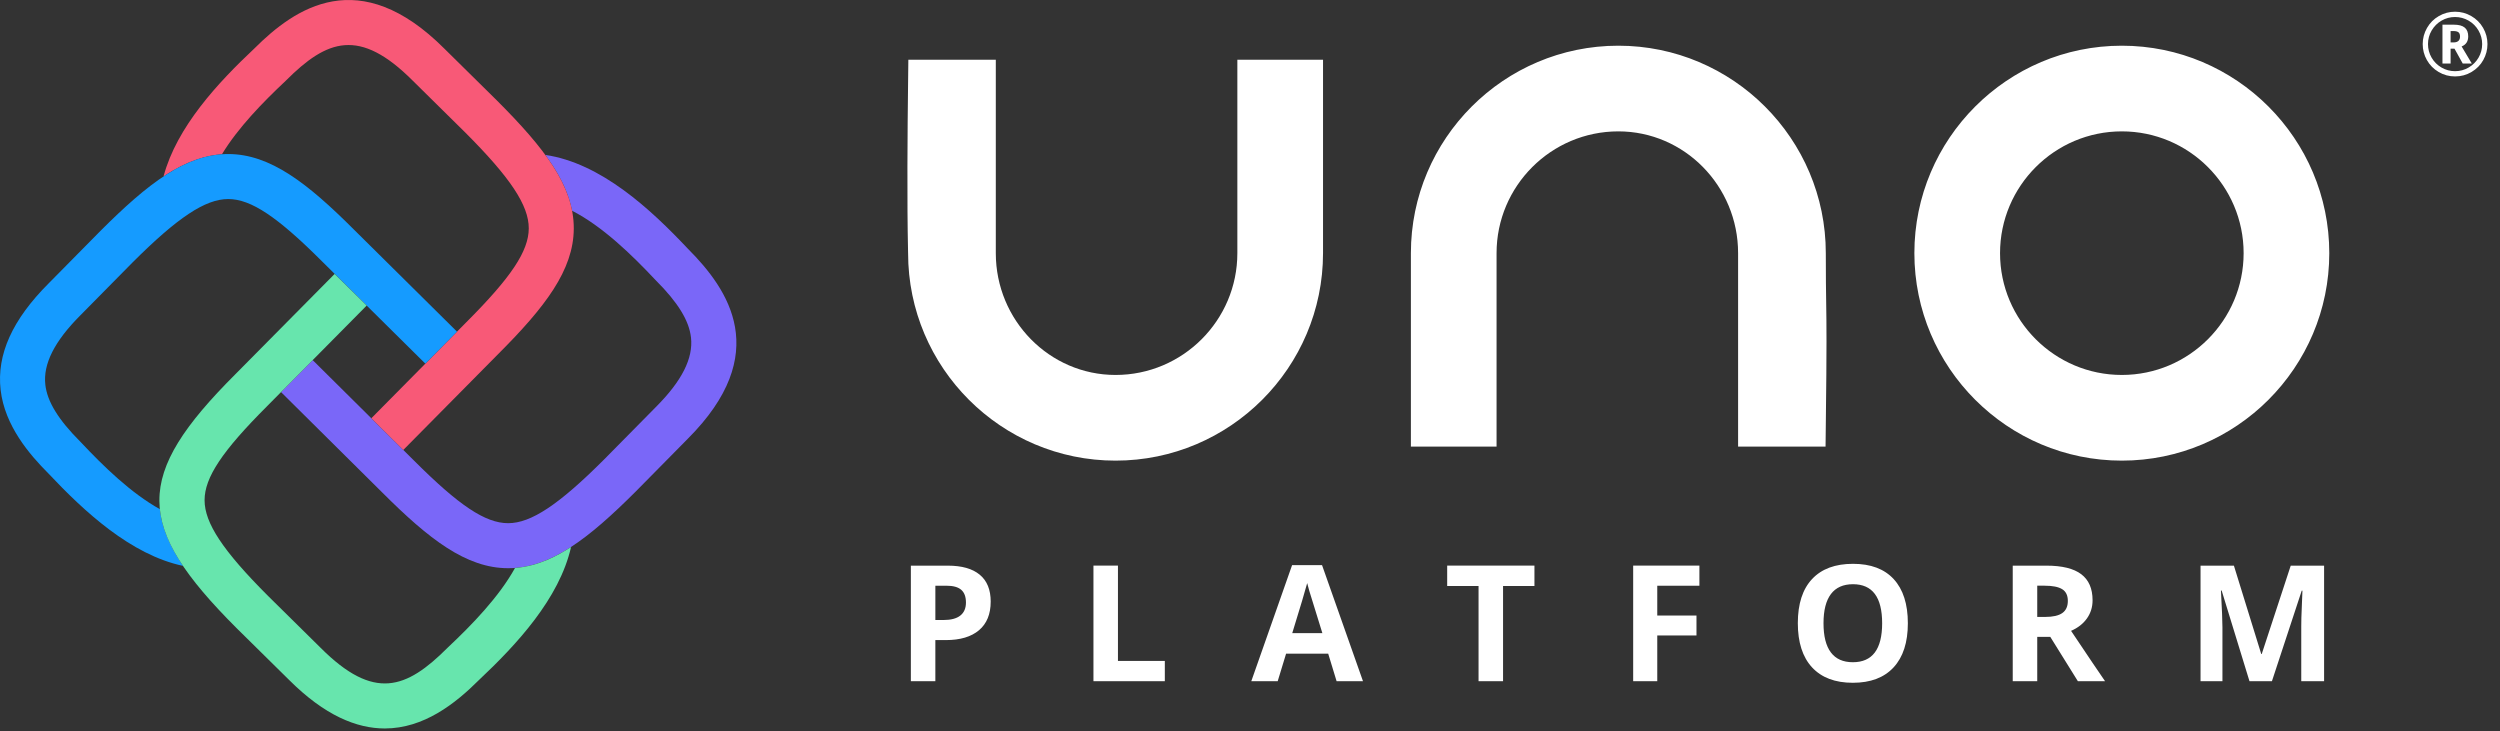 <?xml version="1.0" encoding="UTF-8" standalone="no"?>
<svg
   xmlns:dc="http://purl.org/dc/elements/1.1/"
   xmlns:cc="http://creativecommons.org/ns#"
   xmlns:rdf="http://www.w3.org/1999/02/22-rdf-syntax-ns#"
   xmlns:svg="http://www.w3.org/2000/svg"
   xmlns="http://www.w3.org/2000/svg"
   xmlns:xlink="http://www.w3.org/1999/xlink"
   xmlns:sodipodi="http://sodipodi.sourceforge.net/DTD/sodipodi-0.dtd"
   xmlns:inkscape="http://www.inkscape.org/namespaces/inkscape"
   inkscape:version="1.0 (4035a4fb49, 2020-05-01)"
   sodipodi:docname="uno-logo-dark.svg"
   id="svg116"
   version="1.1"
   viewBox="0 0 171 50"
   height="50"
   width="171">
  <rect x="0" y="0" width="171" height="50" fill="#333333" stroke="none"/>
  <sodipodi:namedview
     inkscape:current-layer="svg116"
     inkscape:window-maximized="1"
     inkscape:window-y="-8"
     inkscape:window-x="-8"
     inkscape:cy="13.910711"
     inkscape:cx="92.115606"
     inkscape:zoom="4.9590643"
     showgrid="false"
     id="namedview118"
     inkscape:window-height="1137"
     inkscape:window-width="1920"
     inkscape:pageshadow="2"
     inkscape:pageopacity="0"
     guidetolerance="10"
     gridtolerance="10"
     objecttolerance="10"
     borderopacity="1"
     bordercolor="#666666"
     pagecolor="#ffffff" />
  <defs
     id="defs70">
    <path
       d="M1.738 0.156L3.927 2.323 2.347 3.919 0.101 1.81z"
       id="aj28a0fd1a" />
    <path
       d="M2.201 0.066L3.855 1.703 1.69 3.894 0.093 2.311z"
       id="fdje57jgic" />
    <path
       d="M2.398 0.044L3.994 1.624 1.886 3.869 0.232 2.232z"
       id="6bg72xwlze" />
    <path
       d="M1.736 0.023L3.981 2.132 2.344 3.786 0.156 1.619z"
       id="eaqjnja8wg" />
  </defs>
  <g
     id="g114"
     fill-rule="evenodd"
     fill="none">
    <g
       id="g112">
      <g
         id="g110">
        <path
           id="path72"
           transform="translate(-80 -25) translate(80 25)"
           d="M34.758 38.865h-.012c-2.854-.005-5.404-1.983-8.594-5.173l-6.93-6.873 2.166-2.188 6.937 6.88c3.075 3.074 4.876 4.272 6.427 4.275h.005c1.567 0 3.467-1.262 6.558-4.353l3.541-3.587c1.784-1.784 2.57-3.34 2.408-4.762-.13-1.156-.894-2.397-2.401-3.904l-.033-.034c-1.628-1.732-3.619-3.663-5.699-4.732-.386-1.977-1.651-3.533-1.831-3.818 3.803.559 7.197 3.703 9.758 6.424 2.788 2.794 5.803 7.176-.018 12.996l-3.54 3.588c-3.251 3.25-5.844 5.261-8.742 5.261"
           fill="#7A67F8" />
        <path
           id="path74"
           transform="translate(-80 -25) translate(80 25)"
           d="M25.399 28.608l6.492-6.562c3.076-3.076 4.274-4.877 4.276-6.428.004-1.567-1.257-3.469-4.352-6.563l-3.587-3.54c-3.648-3.648-5.859-2.816-8.667-.008l-.033.033c-1.54 1.448-3.237 3.182-4.346 5.01-1.031.073-2.361.424-3.997 1.518.906-3.397 3.737-6.422 6.216-8.755 2.794-2.789 7.177-5.804 12.997.017l3.588 3.54c3.255 3.256 5.266 5.851 5.26 8.754-.005 2.854-1.982 5.404-5.172 8.594l-6.489 6.559-2.186-2.169z"
           fill="#F85977" />
        <path
           id="path76"
           transform="translate(-80 -25) translate(80 25)"
           d="M12.522 38.707c-3.583-.761-6.776-3.735-9.214-6.325C2.035 31.106.321 29.13.042 26.663c-.274-2.414.8-4.795 3.283-7.278l3.542-3.588c3.25-3.25 5.843-5.261 8.74-5.261h.013c2.854.005 5.404 1.983 8.593 5.172l7.046 6.976-2.165 2.19-7.053-6.983c-3.076-3.076-4.876-4.273-6.427-4.276h-.006c-1.566 0-3.466 1.261-6.557 4.352L5.51 21.555c-1.784 1.784-2.57 3.34-2.409 4.762.131 1.156.894 2.396 2.402 3.904l.033.034c1.55 1.649 3.43 3.479 5.401 4.573.168 1.739 1.2 3.297 1.585 3.88"
           fill="#159BFF" />
        <path
           id="path78"
           transform="translate(-80 -25) translate(80 25)"
           d="M26.32 49.827c-1.925 0-4.114-.886-6.557-3.33l-3.588-3.54c-7.008-7.008-7.024-10.411-.089-17.347l6.802-6.872 2.193 2.162-6.812 6.882c-3.076 3.076-4.273 4.877-4.276 6.427-.003 1.568 1.258 3.47 4.352 6.563l3.588 3.541c3.646 3.647 5.858 2.816 8.666.008l.034-.033c1.654-1.555 3.5-3.46 4.593-5.437 1.661-.14 2.9-.841 3.835-1.438-.8 3.537-3.738 6.69-6.302 9.102-1.62 1.618-3.777 3.312-6.439 3.312"
           fill="#67E5AD" />
        <g
           id="g85"
           transform="translate(-80 -25) translate(80 25) translate(21.154 18.577)">
          <mask
             fill="#fff"
             id="8jptpqrneb">
            <use
               id="use80"
               xlink:href="#aj28a0fd1a" />
          </mask>
          <path
             id="path83"
             mask="url(#8jptpqrneb)"
             d="M0.101 1.81L1.738 0.156 3.927 2.323 2.347 3.919z" />
        </g>
        <g
           id="g92"
           transform="translate(-80 -25) translate(80 25) translate(27.404 20.981)">
          <mask
             fill="#fff"
             id="b2iljpfwbd">
            <use
               id="use87"
               xlink:href="#fdje57jgic" />
          </mask>
          <path
             id="path90"
             mask="url(#b2iljpfwbd)"
             d="M2.201 0.066L3.855 1.703 1.69 3.894 0.093 2.311z" />
        </g>
        <g
           id="g99"
           transform="translate(-80 -25) translate(80 25) translate(18.99 24.587)">
          <mask
             fill="#fff"
             id="gj70tyfpnf">
            <use
               id="use94"
               xlink:href="#6bg72xwlze" />
          </mask>
          <path
             id="path97"
             mask="url(#gj70tyfpnf)"
             d="M1.886 3.869L0.232 2.232 2.398 0.044 3.994 1.624z" />
        </g>
        <g
           id="g106"
           transform="translate(-80 -25) translate(80 25) translate(25.24 26.99)">
          <mask
             fill="#fff"
             id="z7vhvduckh">
            <use
               id="use101"
               xlink:href="#eaqjnja8wg" />
          </mask>
          <path
             id="path104"
             mask="url(#z7vhvduckh)"
             d="M3.981 2.132L2.344 3.786 0.156 1.619 1.736 0.023z" />
        </g>
        <path
           style="fill:#ffffff"
           id="path108"
           transform="translate(-80 -25) translate(80 25)"
           d="M124.911 20.702c.023 1.513.043 2.82-.026 8.358l-.017 1.486h-5.982v-13.23c0-4.593-3.674-8.33-8.191-8.33-4.594 0-8.33 3.737-8.33 8.33v13.23h-5.86v-13.23c0-7.824 6.365-14.19 14.19-14.19 7.825 0 14.19 6.366 14.19 14.19 0 1.689.013 2.552.026 3.386zM84.635 4.087h5.86v13.23c0 7.824-6.366 14.19-14.191 14.19-7.825 0-14.19-6.366-14.19-14.19l-.004-.175c-.074-3.326-.039-8.127.004-11.57l.017-1.485h5.982v13.23c0 4.593 3.674 8.33 8.19 8.33 4.595 0 8.332-3.737 8.332-8.33V4.086zm60.498 21.56c-4.593 0-8.33-3.737-8.33-8.33 0-4.594 3.737-8.331 8.33-8.331 4.594 0 8.331 3.737 8.331 8.33 0 4.594-3.737 8.331-8.33 8.331zm0-22.521c-7.825 0-14.19 6.366-14.19 14.19 0 7.825 6.365 14.191 14.19 14.191 7.825 0 14.19-6.366 14.19-14.19 0-7.825-6.365-14.191-14.19-14.191zM63.979 42.409h.551c.515 0 .901-.102 1.157-.306.256-.203.384-.5.384-.89 0-.392-.107-.682-.322-.87-.214-.187-.55-.28-1.008-.28h-.762v2.346zm3.784-1.255c0 .85-.266 1.502-.797 1.952-.532.45-1.288.676-2.268.676h-.72v2.811h-1.675V38.69h2.524c.96 0 1.688.206 2.187.62.5.412.75 1.027.75 1.845zM74.792 46.593L74.792 38.689 76.468 38.689 76.468 45.209 79.674 45.209 79.674 46.593zM90.45 43.306c-.53-1.705-.829-2.669-.895-2.892-.067-.224-.115-.4-.143-.53-.12.461-.46 1.602-1.022 3.422h2.06zm.973 3.287l-.574-1.881h-2.881l-.573 1.881h-1.806l2.79-7.937h2.049l2.8 7.937h-1.805zM102.809 46.593L101.133 46.593 101.133 40.084 98.987 40.084 98.987 38.689 104.956 38.689 104.956 40.084 102.809 40.084zM113.357 46.593L111.709 46.593 111.709 38.689 116.239 38.689 116.239 40.062 113.357 40.062 113.357 42.101 116.039 42.101 116.039 43.468 113.357 43.468zM124.728 42.63c0 .884.167 1.548.503 1.995.335.447.836.671 1.503.671 1.337 0 2.005-.888 2.005-2.666 0-1.78-.664-2.67-1.994-2.67-.667 0-1.17.224-1.509.672-.339.45-.508 1.115-.508 1.998m5.769 0c0 1.309-.325 2.315-.974 3.017-.648.703-1.578 1.055-2.79 1.055-1.21 0-2.14-.352-2.79-1.055-.648-.702-.972-1.712-.972-3.027 0-1.316.325-2.32.976-3.015.65-.694 1.583-1.04 2.798-1.04 1.214 0 2.143.349 2.786 1.048.644.7.966 1.705.966 3.017M139.347 42.198h.541c.53 0 .92-.088 1.173-.265.253-.177.379-.454.379-.833 0-.375-.13-.641-.387-.8-.258-.159-.657-.238-1.197-.238h-.509v2.136zm0 1.362v3.033h-1.676V38.69h2.303c1.075 0 1.87.196 2.385.587.515.39.773.984.773 1.78 0 .466-.128.88-.384 1.242s-.618.646-1.087.851c1.19 1.778 1.965 2.925 2.325 3.444h-1.86l-1.887-3.033h-.892zM153.864 46.593l-1.903-6.201h-.049c.069 1.262.103 2.103.103 2.525v3.676h-1.498V38.69h2.282l1.87 6.045h.033l1.984-6.045h2.282v7.904h-1.562v-3.74c0-.178.002-.381.008-.612.005-.23.03-.843.073-1.838h-.05l-2.037 6.19h-1.536zM167.621 2.901h.204c.145 0 .255-.034.33-.103.074-.069.111-.167.111-.294 0-.142-.036-.24-.107-.296-.072-.056-.185-.084-.34-.084h-.198V2.9zm1.205-.41c0 .337-.15.566-.45.687l.697 1.17h-.621l-.566-1.02h-.265v1.02h-.557v-2.66h.772c.342 0 .592.066.751.2.16.134.239.335.239.604zm-2.751.525c0 .334.082.644.249.93.165.285.392.51.679.675.286.166.594.248.924.248.334 0 .644-.084.931-.252.287-.168.512-.394.676-.677.164-.284.246-.592.246-.924 0-.33-.083-.639-.249-.926-.166-.288-.393-.514-.68-.68-.288-.164-.595-.246-.924-.246-.33 0-.636.08-.92.244-.284.163-.51.388-.68.675-.168.286-.252.597-.252.933zm-.362 0c0-.392.098-.76.294-1.104.196-.344.466-.615.81-.813.344-.199.714-.298 1.11-.298.393 0 .761.098 1.105.295.344.196.615.466.813.81.198.343.298.714.298 1.11 0 .387-.096.75-.286 1.09-.19.34-.458.612-.801.816-.344.204-.72.306-1.129.306-.406 0-.781-.101-1.125-.305-.343-.203-.61-.474-.802-.814-.192-.34-.287-.704-.287-1.093z"
           fill="#242424" />
      </g>
    </g>
  </g>
</svg>
